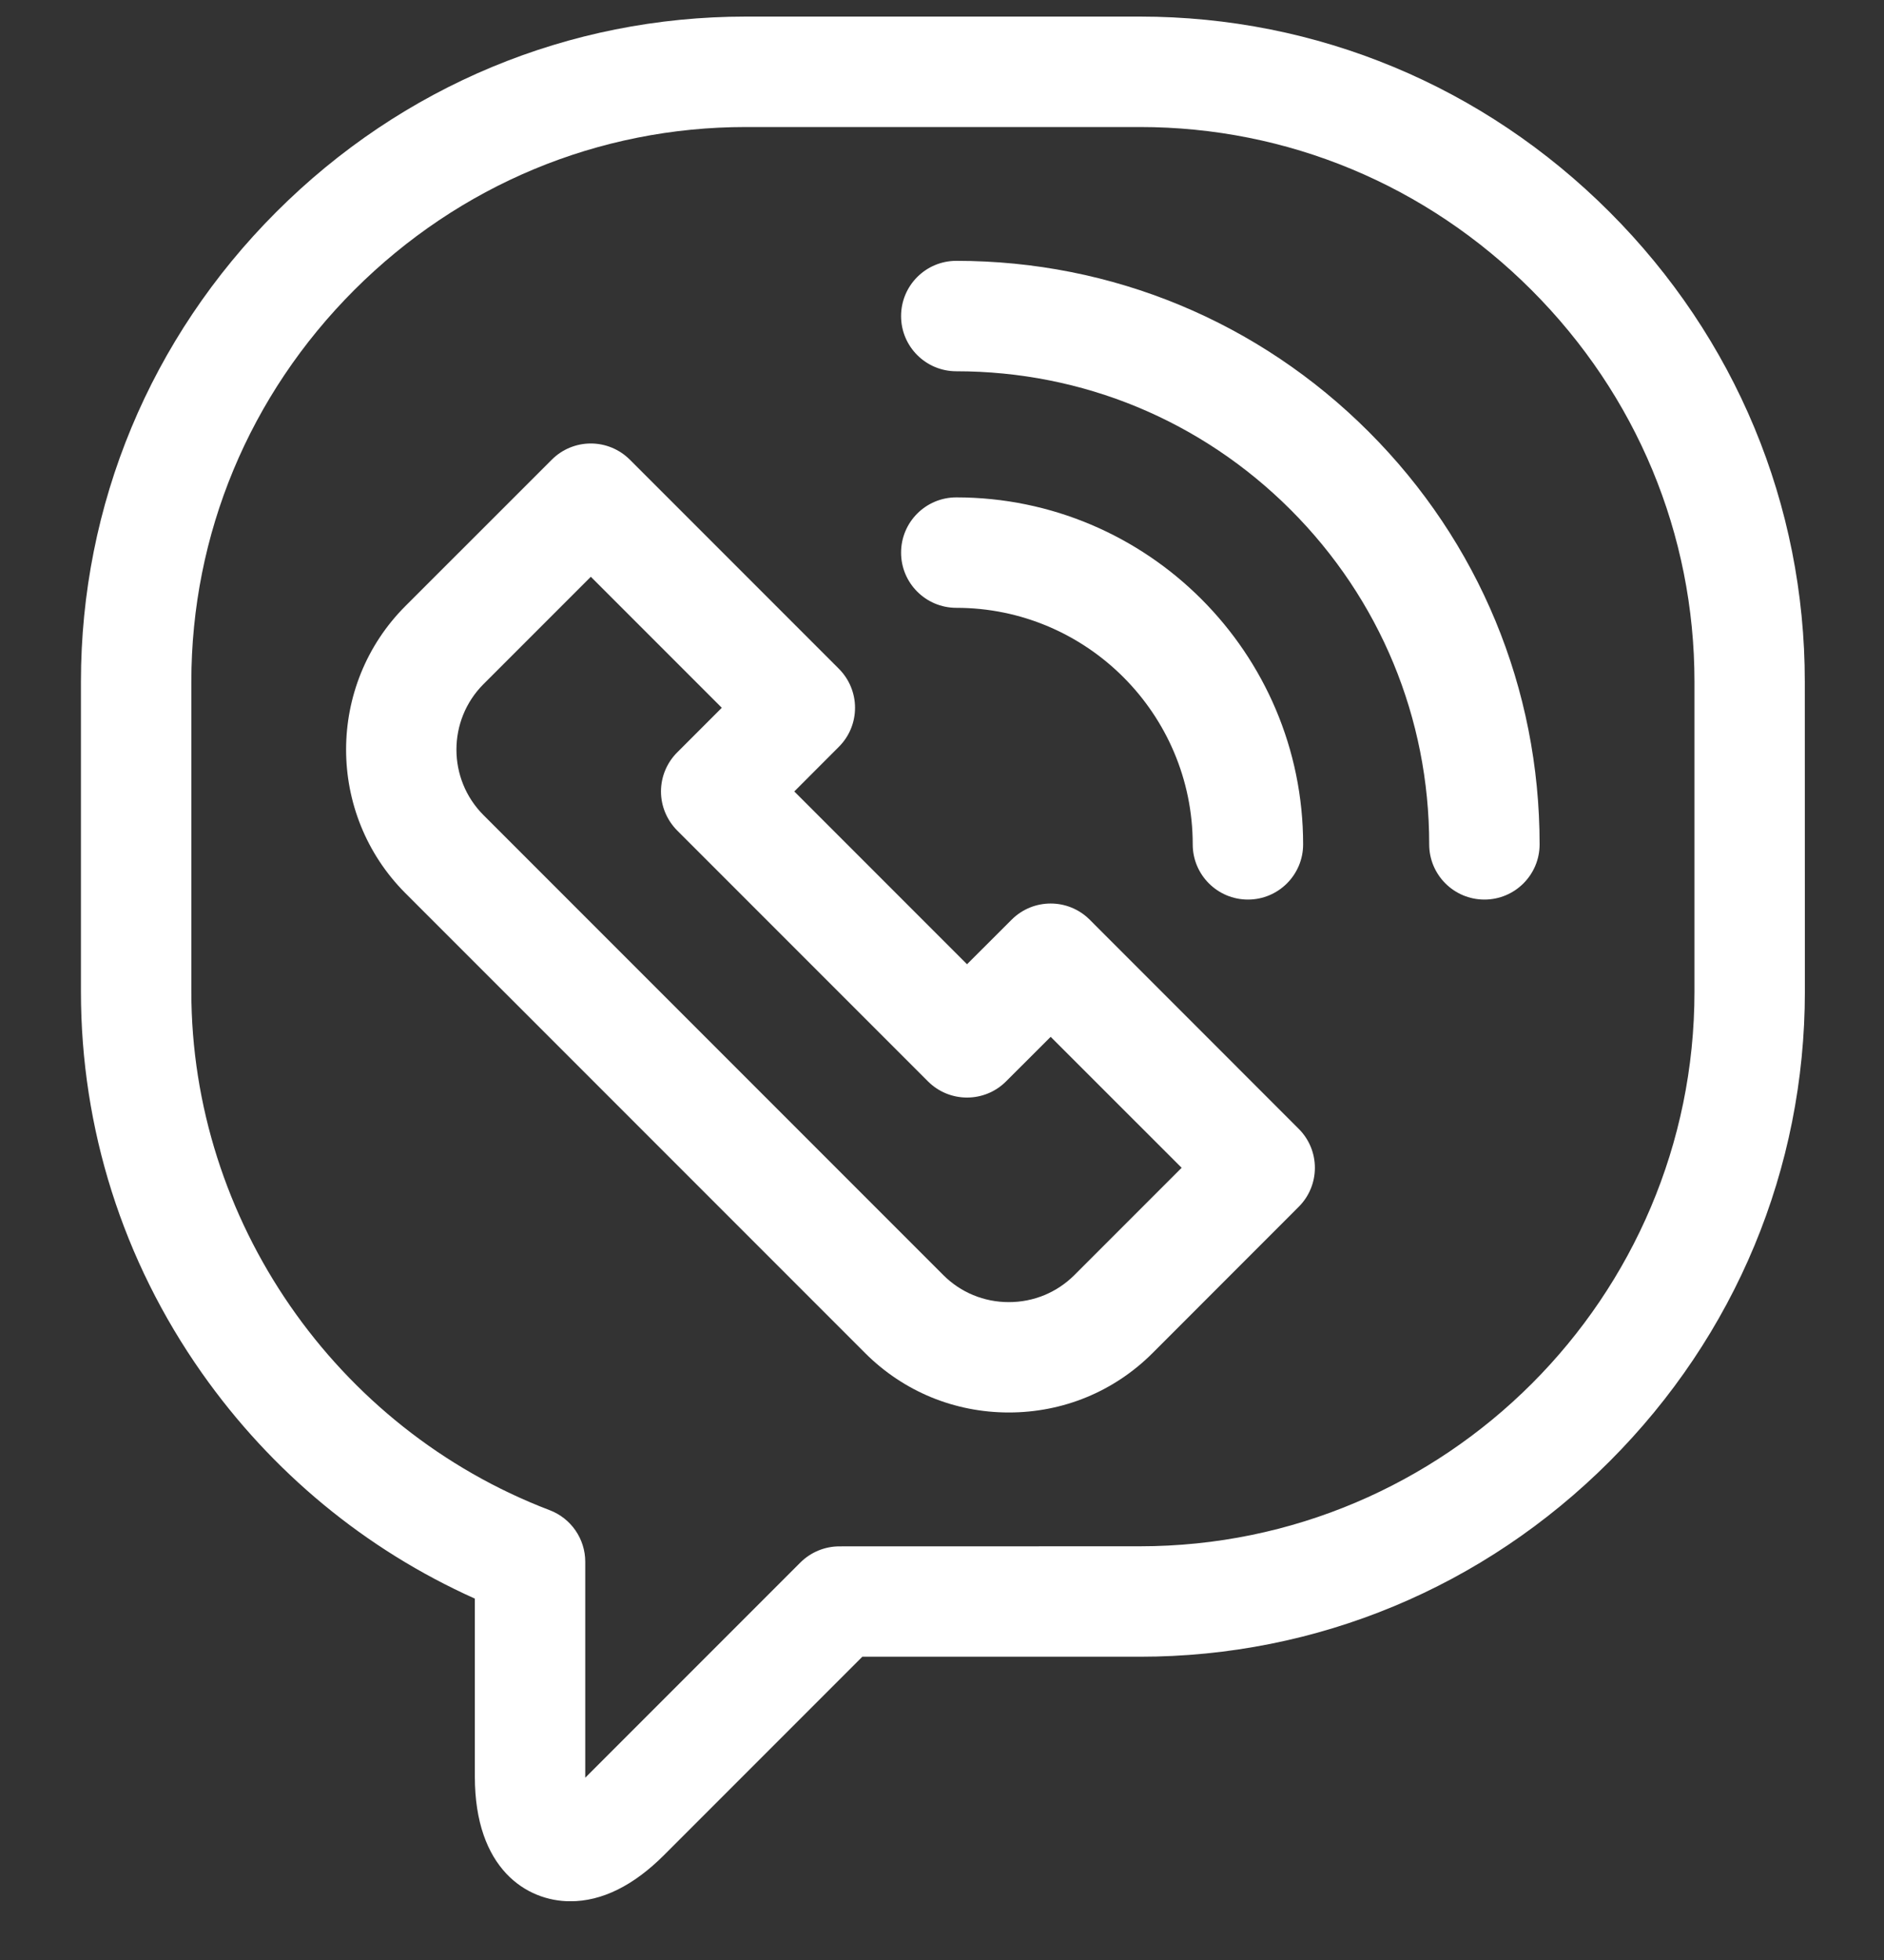 <svg width="25" height="26" viewBox="0 0 25 26" fill="none" xmlns="http://www.w3.org/2000/svg">
<rect x="0" y="0" width="25" height="26" fill="#333333" stroke="none"/>
<g clip-path="url(#clip0_15_224)">
<path d="M23.949 9.044C23.95 6.696 23.029 4.483 21.358 2.812C19.687 1.141 17.474 0.22 15.126 0.22H9.898C9.898 0.22 9.898 0.22 9.898 0.22C7.55 0.22 5.336 1.141 3.666 2.812C1.995 4.483 1.074 6.696 1.074 9.044V13.154C1.074 14.972 1.629 16.721 2.678 18.212C3.604 19.527 4.849 20.555 6.301 21.206V23.567C6.301 24.787 6.984 25.221 7.569 25.221C7.988 25.221 8.406 25.014 8.813 24.607L11.443 21.977L15.126 21.977C17.474 21.977 19.687 21.057 21.358 19.386C23.029 17.715 23.95 15.502 23.95 13.154L23.949 9.044ZM15.126 20.512L11.139 20.513C10.945 20.513 10.759 20.59 10.621 20.727L7.777 23.571C7.773 23.575 7.77 23.579 7.766 23.582C7.766 23.577 7.766 23.572 7.766 23.567V20.717C7.766 20.414 7.578 20.141 7.294 20.033C4.45 18.948 2.539 16.183 2.539 13.154V9.044C2.539 7.087 3.307 5.242 4.701 3.847C6.096 2.453 7.941 1.685 9.898 1.685H15.126C17.083 1.685 18.928 2.453 20.322 3.847C21.717 5.242 22.485 7.087 22.485 9.044L22.485 13.154C22.485 17.211 19.183 20.512 15.126 20.512Z" fill="white"/>
<path d="M14.46 12.2C14.174 11.914 13.71 11.914 13.424 12.2L12.832 12.791L10.54 10.499L11.131 9.907C11.269 9.77 11.346 9.584 11.346 9.389C11.346 9.195 11.269 9.009 11.131 8.871L8.358 6.098C8.22 5.96 8.034 5.883 7.84 5.883C7.646 5.883 7.459 5.96 7.322 6.098L5.38 8.039C4.33 9.089 4.33 10.798 5.38 11.849L11.482 17.951C11.99 18.458 12.666 18.737 13.387 18.737C14.108 18.737 14.784 18.458 15.292 17.951L17.233 16.009C17.371 15.872 17.448 15.686 17.448 15.491C17.448 15.297 17.371 15.111 17.233 14.974L14.46 12.2ZM14.256 16.915C14.025 17.145 13.717 17.273 13.387 17.273C13.057 17.273 12.748 17.145 12.518 16.915L6.416 10.813C5.937 10.334 5.937 9.554 6.416 9.075L7.84 7.651L9.578 9.389L8.986 9.981C8.849 10.118 8.771 10.304 8.771 10.499C8.771 10.693 8.849 10.879 8.986 11.017L12.314 14.345C12.6 14.631 13.064 14.631 13.35 14.345L13.942 13.754L15.68 15.491L14.256 16.915Z" fill="white"/>
<path d="M12.69 3.46C12.285 3.46 11.957 3.788 11.957 4.193C11.957 4.597 12.285 4.925 12.69 4.925C14.366 4.925 15.942 5.578 17.127 6.763C18.312 7.949 18.965 9.525 18.965 11.201C18.965 11.605 19.293 11.933 19.698 11.933C20.102 11.933 20.43 11.605 20.43 11.201C20.43 9.133 19.625 7.19 18.163 5.728C16.701 4.266 14.757 3.46 12.69 3.46Z" fill="white"/>
<path d="M15.827 11.201C15.827 11.605 16.155 11.933 16.56 11.933C16.964 11.933 17.292 11.605 17.292 11.201C17.292 8.663 15.227 6.598 12.69 6.598C12.285 6.598 11.957 6.926 11.957 7.331C11.957 7.735 12.285 8.063 12.69 8.063C14.42 8.063 15.827 9.471 15.827 11.201Z" fill="white"/>
</g>
<defs>
<clipPath id="clip0_15_224">
<rect width="25" height="25" fill="white" transform="translate(0 0.22)"/>
</clipPath>
</defs>
</svg>
